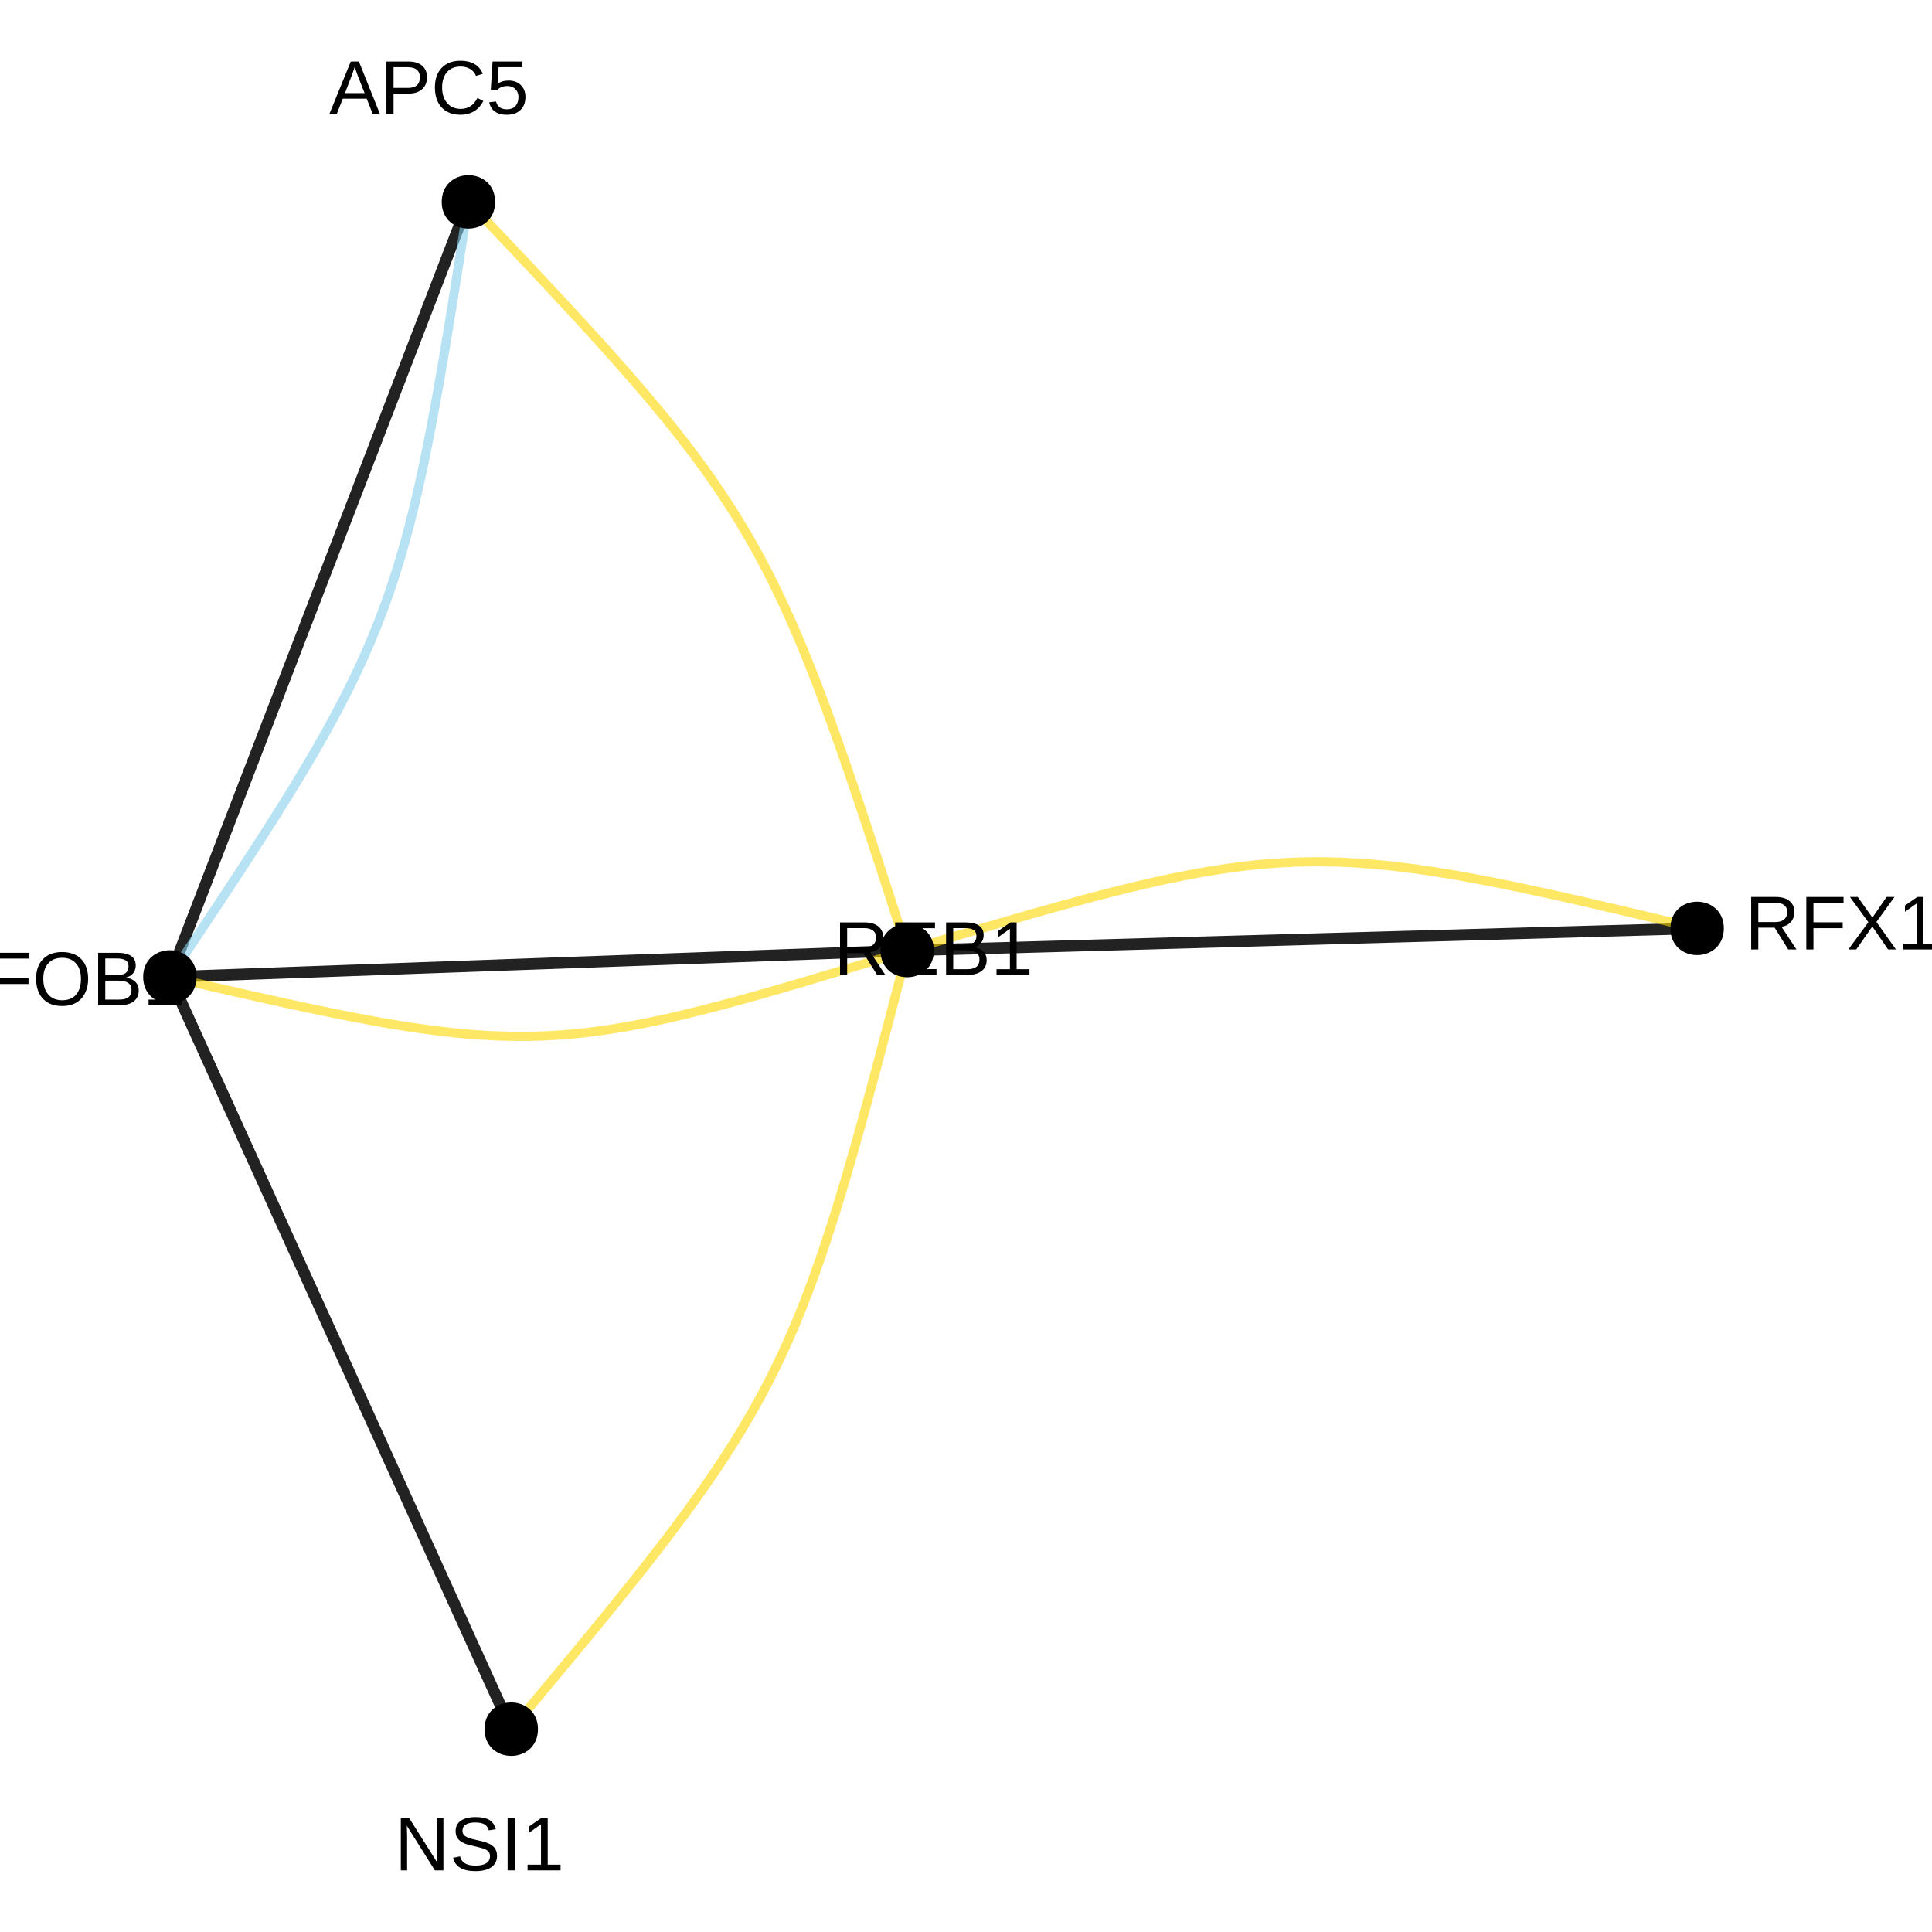 <?xml version="1.0" encoding="UTF-8"?>
<svg xmlns="http://www.w3.org/2000/svg" xmlns:xlink="http://www.w3.org/1999/xlink" width="360pt" height="360pt" viewBox="0 0 360 360" version="1.1">
<defs>
<g>
<symbol overflow="visible" id="glyph0-0">
<path style="stroke:none;" d="M 1.422 -9.781 L 9.234 -9.781 L 9.234 0 L 1.422 0 Z M 1.953 -9.25 L 1.953 -0.531 L 8.703 -0.531 L 8.703 -9.25 Z M 1.953 -9.25 "/>
</symbol>
<symbol overflow="visible" id="glyph0-1">
<path style="stroke:none;" d="M 8.078 0 L 5.547 -4.062 L 2.5 -4.062 L 2.5 0 L 1.172 0 L 1.172 -9.781 L 5.766 -9.781 C 6.867 -9.781 7.719 -9.531 8.312 -9.031 C 8.914 -8.539 9.219 -7.859 9.219 -6.984 C 9.219 -6.254 9.004 -5.641 8.578 -5.141 C 8.16 -4.648 7.578 -4.344 6.828 -4.219 L 9.609 0 Z M 7.891 -6.969 C 7.891 -7.539 7.695 -7.973 7.312 -8.266 C 6.926 -8.566 6.367 -8.719 5.641 -8.719 L 2.5 -8.719 L 2.5 -5.109 L 5.688 -5.109 C 6.383 -5.109 6.926 -5.27 7.312 -5.594 C 7.695 -5.926 7.891 -6.383 7.891 -6.969 Z M 7.891 -6.969 "/>
</symbol>
<symbol overflow="visible" id="glyph0-2">
<path style="stroke:none;" d="M 1.172 0 L 1.172 -9.781 L 8.594 -9.781 L 8.594 -8.703 L 2.5 -8.703 L 2.5 -5.562 L 8.172 -5.562 L 8.172 -4.484 L 2.5 -4.484 L 2.5 -1.078 L 8.875 -1.078 L 8.875 0 Z M 1.172 0 "/>
</symbol>
<symbol overflow="visible" id="glyph0-3">
<path style="stroke:none;" d="M 8.734 -2.75 C 8.734 -1.883 8.414 -1.207 7.781 -0.719 C 7.145 -0.238 6.266 0 5.141 0 L 1.172 0 L 1.172 -9.781 L 4.719 -9.781 C 7.02 -9.781 8.172 -8.988 8.172 -7.406 C 8.172 -6.832 8.004 -6.348 7.672 -5.953 C 7.348 -5.555 6.891 -5.289 6.297 -5.156 C 7.078 -5.062 7.676 -4.801 8.094 -4.375 C 8.52 -3.945 8.734 -3.406 8.734 -2.75 Z M 6.828 -7.25 C 6.828 -7.781 6.645 -8.156 6.281 -8.375 C 5.926 -8.602 5.406 -8.719 4.719 -8.719 L 2.5 -8.719 L 2.5 -5.625 L 4.719 -5.625 C 5.426 -5.625 5.953 -5.754 6.297 -6.016 C 6.648 -6.285 6.828 -6.695 6.828 -7.25 Z M 7.391 -2.859 C 7.391 -4.016 6.582 -4.594 4.969 -4.594 L 2.5 -4.594 L 2.5 -1.062 L 5.062 -1.062 C 5.875 -1.062 6.461 -1.211 6.828 -1.516 C 7.203 -1.816 7.391 -2.266 7.391 -2.859 Z M 7.391 -2.859 "/>
</symbol>
<symbol overflow="visible" id="glyph0-4">
<path style="stroke:none;" d="M 1.078 0 L 1.078 -1.062 L 3.578 -1.062 L 3.578 -8.594 L 1.375 -7.016 L 1.375 -8.188 L 3.672 -9.781 L 4.828 -9.781 L 4.828 -1.062 L 7.219 -1.062 L 7.219 0 Z M 1.078 0 "/>
</symbol>
<symbol overflow="visible" id="glyph0-5">
<path style="stroke:none;" d="M 7.516 0 L 2.281 -8.328 L 2.312 -7.656 L 2.344 -6.5 L 2.344 0 L 1.172 0 L 1.172 -9.781 L 2.703 -9.781 L 8 -1.391 C 7.945 -2.297 7.922 -2.957 7.922 -3.375 L 7.922 -9.781 L 9.109 -9.781 L 9.109 0 Z M 7.516 0 "/>
</symbol>
<symbol overflow="visible" id="glyph0-6">
<path style="stroke:none;" d="M 8.828 -2.703 C 8.828 -1.797 8.473 -1.094 7.766 -0.594 C 7.066 -0.102 6.078 0.141 4.797 0.141 C 2.41 0.141 1.023 -0.688 0.641 -2.344 L 1.938 -2.609 C 2.082 -2.016 2.395 -1.578 2.875 -1.297 C 3.352 -1.023 4.008 -0.891 4.844 -0.891 C 5.695 -0.891 6.352 -1.035 6.812 -1.328 C 7.281 -1.629 7.516 -2.062 7.516 -2.625 C 7.516 -2.945 7.441 -3.207 7.297 -3.406 C 7.148 -3.602 6.945 -3.766 6.688 -3.891 C 6.426 -4.023 6.109 -4.133 5.734 -4.219 C 5.367 -4.312 4.969 -4.41 4.531 -4.516 C 3.758 -4.68 3.172 -4.848 2.766 -5.016 C 2.367 -5.191 2.051 -5.383 1.812 -5.594 C 1.582 -5.812 1.406 -6.062 1.281 -6.344 C 1.164 -6.625 1.109 -6.945 1.109 -7.312 C 1.109 -8.145 1.426 -8.785 2.062 -9.234 C 2.707 -9.691 3.625 -9.922 4.812 -9.922 C 5.926 -9.922 6.773 -9.75 7.359 -9.406 C 7.953 -9.07 8.367 -8.492 8.609 -7.672 L 7.297 -7.453 C 7.148 -7.973 6.875 -8.348 6.469 -8.578 C 6.07 -8.805 5.516 -8.922 4.797 -8.922 C 4.016 -8.922 3.414 -8.789 3 -8.531 C 2.594 -8.281 2.391 -7.895 2.391 -7.375 C 2.391 -7.07 2.469 -6.82 2.625 -6.625 C 2.789 -6.438 3.023 -6.27 3.328 -6.125 C 3.629 -5.988 4.227 -5.82 5.125 -5.625 C 5.426 -5.562 5.723 -5.492 6.016 -5.422 C 6.316 -5.348 6.602 -5.258 6.875 -5.156 C 7.156 -5.062 7.41 -4.945 7.641 -4.812 C 7.879 -4.676 8.086 -4.508 8.266 -4.312 C 8.441 -4.125 8.578 -3.895 8.672 -3.625 C 8.773 -3.363 8.828 -3.055 8.828 -2.703 Z M 8.828 -2.703 "/>
</symbol>
<symbol overflow="visible" id="glyph0-7">
<path style="stroke:none;" d="M 1.312 0 L 1.312 -9.781 L 2.641 -9.781 L 2.641 0 Z M 1.312 0 "/>
</symbol>
<symbol overflow="visible" id="glyph0-8">
<path style="stroke:none;" d="M 2.5 -8.703 L 2.5 -5.062 L 7.953 -5.062 L 7.953 -3.969 L 2.5 -3.969 L 2.5 0 L 1.172 0 L 1.172 -9.781 L 8.109 -9.781 L 8.109 -8.703 Z M 2.5 -8.703 "/>
</symbol>
<symbol overflow="visible" id="glyph0-9">
<path style="stroke:none;" d="M 10.375 -4.938 C 10.375 -3.914 10.176 -3.02 9.781 -2.25 C 9.395 -1.477 8.836 -0.883 8.109 -0.469 C 7.379 -0.062 6.516 0.141 5.516 0.141 C 4.516 0.141 3.648 -0.062 2.922 -0.469 C 2.191 -0.875 1.633 -1.461 1.25 -2.234 C 0.863 -3.004 0.672 -3.906 0.672 -4.938 C 0.672 -6.5 1.098 -7.719 1.953 -8.594 C 2.816 -9.477 4.008 -9.922 5.531 -9.922 C 6.531 -9.922 7.395 -9.723 8.125 -9.328 C 8.852 -8.93 9.41 -8.359 9.797 -7.609 C 10.18 -6.859 10.375 -5.969 10.375 -4.938 Z M 9.031 -4.938 C 9.031 -6.156 8.723 -7.109 8.109 -7.797 C 7.504 -8.492 6.645 -8.844 5.531 -8.844 C 4.414 -8.844 3.551 -8.5 2.938 -7.812 C 2.32 -7.133 2.016 -6.176 2.016 -4.938 C 2.016 -3.707 2.32 -2.734 2.938 -2.016 C 3.562 -1.297 4.422 -0.938 5.516 -0.938 C 6.648 -0.938 7.52 -1.285 8.125 -1.984 C 8.727 -2.68 9.031 -3.664 9.031 -4.938 Z M 9.031 -4.938 "/>
</symbol>
<symbol overflow="visible" id="glyph0-10">
<path style="stroke:none;" d="M 7.719 0 L 4.781 -4.281 L 1.781 0 L 0.312 0 L 4.047 -5.078 L 0.609 -9.781 L 2.062 -9.781 L 4.797 -5.938 L 7.438 -9.781 L 8.906 -9.781 L 5.547 -5.125 L 9.188 0 Z M 7.719 0 "/>
</symbol>
<symbol overflow="visible" id="glyph0-11">
<path style="stroke:none;" d="M 8.109 0 L 6.984 -2.859 L 2.531 -2.859 L 1.406 0 L 0.031 0 L 4.016 -9.781 L 5.531 -9.781 L 9.453 0 Z M 4.75 -8.781 L 4.688 -8.594 C 4.57 -8.207 4.398 -7.711 4.172 -7.109 L 2.938 -3.891 L 6.594 -3.891 L 5.328 -7.125 C 5.203 -7.445 5.07 -7.805 4.938 -8.203 Z M 4.75 -8.781 "/>
</symbol>
<symbol overflow="visible" id="glyph0-12">
<path style="stroke:none;" d="M 8.734 -6.844 C 8.734 -5.914 8.43 -5.176 7.828 -4.625 C 7.223 -4.082 6.398 -3.812 5.359 -3.812 L 2.5 -3.812 L 2.5 0 L 1.172 0 L 1.172 -9.781 L 5.281 -9.781 C 6.375 -9.781 7.223 -9.52 7.828 -9 C 8.43 -8.488 8.734 -7.77 8.734 -6.844 Z M 7.406 -6.828 C 7.406 -8.086 6.645 -8.719 5.125 -8.719 L 2.5 -8.719 L 2.5 -4.859 L 5.172 -4.859 C 6.66 -4.859 7.406 -5.516 7.406 -6.828 Z M 7.406 -6.828 "/>
</symbol>
<symbol overflow="visible" id="glyph0-13">
<path style="stroke:none;" d="M 5.5 -8.844 C 4.414 -8.844 3.57 -8.492 2.969 -7.797 C 2.363 -7.098 2.062 -6.145 2.062 -4.938 C 2.062 -3.738 2.375 -2.773 3 -2.047 C 3.633 -1.316 4.484 -0.953 5.547 -0.953 C 6.922 -0.953 7.953 -1.629 8.641 -2.984 L 9.734 -2.438 C 9.328 -1.602 8.758 -0.961 8.031 -0.516 C 7.301 -0.078 6.453 0.141 5.484 0.141 C 4.504 0.141 3.656 -0.062 2.938 -0.469 C 2.219 -0.883 1.664 -1.473 1.281 -2.234 C 0.906 -2.992 0.719 -3.895 0.719 -4.938 C 0.719 -6.5 1.141 -7.719 1.984 -8.594 C 2.828 -9.477 3.992 -9.922 5.484 -9.922 C 6.523 -9.922 7.395 -9.719 8.094 -9.312 C 8.789 -8.906 9.305 -8.301 9.641 -7.5 L 8.375 -7.094 C 8.156 -7.656 7.789 -8.086 7.281 -8.391 C 6.781 -8.691 6.188 -8.844 5.5 -8.844 Z M 5.5 -8.844 "/>
</symbol>
<symbol overflow="visible" id="glyph0-14">
<path style="stroke:none;" d="M 7.312 -3.188 C 7.312 -2.156 7.004 -1.344 6.391 -0.75 C 5.773 -0.156 4.926 0.141 3.844 0.141 C 2.926 0.141 2.188 -0.055 1.625 -0.453 C 1.07 -0.859 0.719 -1.438 0.562 -2.188 L 1.828 -2.328 C 2.098 -1.359 2.773 -0.875 3.859 -0.875 C 4.535 -0.875 5.062 -1.078 5.438 -1.484 C 5.82 -1.891 6.016 -2.445 6.016 -3.156 C 6.016 -3.77 5.82 -4.266 5.438 -4.641 C 5.051 -5.023 4.535 -5.219 3.891 -5.219 C 3.555 -5.219 3.242 -5.164 2.953 -5.062 C 2.66 -4.957 2.367 -4.773 2.078 -4.516 L 0.859 -4.516 L 1.188 -9.781 L 6.734 -9.781 L 6.734 -8.719 L 2.312 -8.719 L 2.125 -5.609 C 2.664 -6.023 3.344 -6.234 4.156 -6.234 C 5.113 -6.234 5.879 -5.953 6.453 -5.391 C 7.023 -4.828 7.312 -4.094 7.312 -3.188 Z M 7.312 -3.188 "/>
</symbol>
</g>
</defs>
<g id="surface154338">
<rect x="0" y="0" width="360" height="360" style="fill:rgb(100%,100%,100%);fill-opacity:1;stroke:none;"/>
<path style="fill:none;stroke-width:2.134;stroke-linecap:butt;stroke-linejoin:round;stroke:rgb(13.333%,13.333%,13.333%);stroke-opacity:1;stroke-miterlimit:1;" d="M 87.285 37.621 L 86.449 39.789 L 85.633 41.91 L 84.832 43.992 L 84.047 46.031 L 83.277 48.027 L 82.523 49.988 L 81.781 51.906 L 81.059 53.789 L 80.348 55.633 L 79.648 57.441 L 78.969 59.215 L 78.297 60.953 L 77.641 62.66 L 76.996 64.332 L 76.363 65.973 L 75.742 67.582 L 75.133 69.164 L 74.539 70.715 L 73.949 72.238 L 73.375 73.734 L 72.809 75.203 L 72.25 76.648 L 71.703 78.066 L 71.168 79.461 L 70.637 80.836 L 70.117 82.188 L 69.605 83.516 L 69.102 84.828 L 68.602 86.117 L 68.113 87.391 L 67.629 88.648 L 67.152 89.887 L 66.68 91.109 L 66.215 92.316 L 65.754 93.512 L 65.301 94.691 L 64.848 95.863 L 64.402 97.02 L 63.961 98.168 L 63.523 99.309 L 63.086 100.438 L 62.652 101.562 L 62.223 102.676 L 61.797 103.785 L 61.371 104.891 L 60.945 105.992 L 60.102 108.188 L 58.836 111.469 L 57.992 113.664 L 57.566 114.766 L 57.141 115.871 L 56.715 116.98 L 56.285 118.098 L 55.852 119.219 L 55.414 120.352 L 54.977 121.488 L 54.535 122.637 L 54.09 123.797 L 53.637 124.965 L 53.184 126.148 L 52.723 127.34 L 52.258 128.551 L 51.785 129.773 L 51.309 131.012 L 50.824 132.266 L 50.336 133.539 L 49.836 134.832 L 49.332 136.141 L 48.82 137.473 L 48.301 138.82 L 47.77 140.195 L 47.234 141.59 L 46.688 143.012 L 46.129 144.453 L 45.562 145.926 L 44.988 147.422 L 44.402 148.945 L 43.805 150.496 L 43.195 152.074 L 42.574 153.688 L 41.941 155.328 L 41.297 157 L 40.641 158.703 L 39.969 160.445 L 39.289 162.219 L 38.59 164.027 L 37.879 165.871 L 37.156 167.75 L 36.414 169.672 L 35.66 171.629 L 34.891 173.629 L 34.105 175.668 L 33.305 177.746 L 32.488 179.871 L 31.652 182.035 "/>
<path style="fill:none;stroke-width:2.134;stroke-linecap:butt;stroke-linejoin:round;stroke:rgb(13.333%,13.333%,13.333%);stroke-opacity:1;stroke-miterlimit:1;" d="M 169.035 177.117 L 171.246 177.055 L 173.41 176.992 L 175.527 176.934 L 177.605 176.875 L 179.645 176.82 L 181.641 176.762 L 183.598 176.707 L 185.516 176.656 L 187.395 176.602 L 189.238 176.551 L 191.047 176.5 L 192.82 176.449 L 194.559 176.402 L 196.262 176.355 L 197.934 176.309 L 199.574 176.262 L 201.188 176.215 L 202.77 176.172 L 204.32 176.129 L 205.844 176.086 L 207.344 176.043 L 208.816 176.004 L 210.262 175.961 L 211.684 175.922 L 213.086 175.883 L 214.461 175.844 L 215.816 175.805 L 217.152 175.77 L 218.469 175.73 L 219.766 175.695 L 221.047 175.66 L 222.309 175.625 L 223.555 175.59 L 224.785 175.555 L 226.004 175.52 L 227.211 175.488 L 228.402 175.453 L 229.582 175.422 L 230.754 175.387 L 231.914 175.355 L 233.066 175.324 L 234.211 175.293 L 235.348 175.258 L 237.605 175.195 L 239.848 175.133 L 240.965 175.102 L 242.078 175.07 L 243.195 175.039 L 244.309 175.008 L 245.426 174.977 L 247.668 174.914 L 249.926 174.852 L 251.066 174.82 L 252.207 174.785 L 253.359 174.754 L 254.523 174.723 L 255.691 174.688 L 256.871 174.656 L 258.066 174.621 L 259.27 174.59 L 260.488 174.555 L 261.719 174.52 L 262.965 174.484 L 264.227 174.449 L 265.508 174.414 L 266.805 174.379 L 268.121 174.34 L 269.457 174.305 L 270.812 174.266 L 272.188 174.227 L 273.59 174.188 L 275.012 174.148 L 276.457 174.109 L 277.93 174.066 L 279.43 174.023 L 280.953 173.98 L 282.508 173.938 L 284.086 173.895 L 285.699 173.848 L 287.34 173.805 L 289.012 173.758 L 290.719 173.707 L 292.457 173.66 L 294.227 173.609 L 296.035 173.559 L 297.879 173.508 L 299.758 173.453 L 301.676 173.402 L 303.633 173.348 L 305.629 173.289 L 307.668 173.234 L 309.746 173.176 L 311.867 173.117 L 314.027 173.055 L 316.238 172.992 "/>
<path style="fill:none;stroke-width:2.134;stroke-linecap:butt;stroke-linejoin:round;stroke:rgb(13.333%,13.333%,13.333%);stroke-opacity:1;stroke-miterlimit:1;" d="M 169.035 177.117 L 166.977 177.191 L 164.957 177.262 L 162.977 177.332 L 161.039 177.402 L 159.137 177.473 L 157.273 177.539 L 155.445 177.602 L 153.656 177.668 L 151.902 177.73 L 150.184 177.793 L 148.496 177.852 L 146.84 177.91 L 145.219 177.969 L 143.629 178.027 L 142.066 178.082 L 140.535 178.137 L 139.031 178.191 L 137.555 178.242 L 136.105 178.297 L 134.684 178.348 L 133.285 178.398 L 131.91 178.445 L 130.559 178.496 L 129.23 178.543 L 127.926 178.59 L 126.641 178.637 L 125.375 178.68 L 124.129 178.727 L 122.902 178.77 L 121.691 178.812 L 120.496 178.855 L 119.316 178.898 L 118.152 178.938 L 117.004 178.98 L 115.867 179.02 L 114.742 179.062 L 113.629 179.102 L 112.527 179.141 L 111.438 179.18 L 110.352 179.219 L 109.277 179.258 L 108.211 179.293 L 107.148 179.332 L 105.039 179.41 L 103.992 179.445 L 102.949 179.484 L 101.906 179.52 L 100.863 179.559 L 99.824 179.594 L 98.781 179.633 L 97.738 179.668 L 96.695 179.707 L 95.648 179.746 L 94.598 179.781 L 92.48 179.859 L 91.41 179.898 L 90.336 179.934 L 89.254 179.973 L 88.16 180.012 L 87.059 180.051 L 85.945 180.094 L 84.82 180.133 L 83.684 180.172 L 82.535 180.215 L 81.371 180.258 L 80.191 180.297 L 79 180.34 L 77.789 180.383 L 76.559 180.43 L 75.312 180.473 L 74.047 180.52 L 72.762 180.562 L 71.457 180.609 L 70.129 180.66 L 68.777 180.707 L 67.402 180.758 L 66.008 180.805 L 64.582 180.855 L 63.133 180.91 L 61.656 180.961 L 60.156 181.016 L 58.621 181.07 L 57.062 181.125 L 55.469 181.184 L 53.848 181.242 L 52.195 181.301 L 50.508 181.363 L 48.785 181.422 L 47.031 181.484 L 45.242 181.551 L 43.414 181.617 L 41.551 181.684 L 39.652 181.75 L 37.711 181.82 L 35.73 181.891 L 33.711 181.961 L 31.652 182.035 "/>
<path style="fill:none;stroke-width:2.134;stroke-linecap:butt;stroke-linejoin:round;stroke:rgb(13.333%,13.333%,13.333%);stroke-opacity:1;stroke-miterlimit:1;" d="M 95.262 322.207 L 94.309 320.105 L 93.375 318.043 L 91.559 314.047 L 90.68 312.105 L 89.816 310.203 L 88.973 308.34 L 88.141 306.516 L 87.328 304.727 L 86.531 302.969 L 85.75 301.25 L 84.984 299.562 L 84.234 297.906 L 83.496 296.281 L 82.773 294.688 L 82.066 293.125 L 81.371 291.594 L 80.688 290.086 L 80.016 288.609 L 79.355 287.156 L 78.711 285.73 L 78.074 284.328 L 77.449 282.949 L 76.832 281.594 L 76.227 280.262 L 75.633 278.949 L 75.047 277.66 L 74.469 276.387 L 73.902 275.137 L 73.34 273.898 L 72.789 272.68 L 72.242 271.48 L 71.703 270.293 L 71.172 269.117 L 70.645 267.961 L 70.125 266.812 L 69.609 265.676 L 69.098 264.555 L 68.594 263.438 L 68.09 262.332 L 67.594 261.238 L 67.098 260.148 L 66.609 259.062 L 66.117 257.984 L 65.148 255.844 L 64.664 254.777 L 64.18 253.715 L 63.699 252.652 L 63.215 251.59 L 62.734 250.527 L 62.25 249.465 L 61.77 248.398 L 61.281 247.328 L 60.797 246.258 L 60.309 245.18 L 59.816 244.098 L 59.32 243.008 L 58.824 241.91 L 58.32 240.805 L 57.816 239.691 L 57.305 238.566 L 56.789 237.43 L 56.27 236.285 L 55.742 235.125 L 55.211 233.953 L 54.672 232.766 L 54.129 231.562 L 53.574 230.344 L 53.016 229.109 L 52.445 227.855 L 51.867 226.582 L 51.281 225.293 L 50.688 223.98 L 50.082 222.648 L 49.469 221.293 L 48.844 219.914 L 48.207 218.512 L 47.559 217.086 L 46.898 215.637 L 46.23 214.156 L 45.547 212.652 L 44.848 211.117 L 44.141 209.555 L 43.418 207.961 L 42.68 206.336 L 41.93 204.684 L 41.164 202.996 L 40.383 201.273 L 39.586 199.52 L 38.773 197.727 L 37.945 195.902 L 37.098 194.039 L 36.234 192.137 L 35.355 190.199 L 34.457 188.219 L 33.543 186.199 L 32.605 184.141 L 31.652 182.035 "/>
<path style="fill:none;stroke-width:1.707;stroke-linecap:butt;stroke-linejoin:round;stroke:rgb(100%,84.314%,0%);stroke-opacity:0.6;stroke-miterlimit:1;" d="M 87.285 37.621 L 88.914 39.336 L 90.512 41.02 L 92.078 42.672 L 93.617 44.293 L 95.121 45.887 L 96.598 47.449 L 98.047 48.988 L 99.465 50.496 L 100.855 51.977 L 102.219 53.434 L 103.555 54.867 L 104.863 56.277 L 106.148 57.66 L 107.406 59.023 L 108.637 60.367 L 109.844 61.688 L 111.027 62.988 L 112.188 64.27 L 113.32 65.531 L 114.434 66.777 L 115.523 68.008 L 116.59 69.219 L 117.637 70.418 L 118.66 71.602 L 119.664 72.77 L 120.648 73.93 L 121.609 75.074 L 122.555 76.207 L 123.48 77.328 L 124.387 78.441 L 125.277 79.547 L 126.148 80.645 L 127.004 81.734 L 127.844 82.816 L 128.664 83.891 L 129.469 84.965 L 130.262 86.031 L 131.039 87.098 L 131.801 88.16 L 132.551 89.219 L 133.285 90.277 L 134.008 91.336 L 134.719 92.395 L 135.414 93.457 L 136.102 94.52 L 136.777 95.586 L 137.445 96.656 L 138.098 97.73 L 138.746 98.812 L 139.379 99.898 L 140.008 100.988 L 140.629 102.09 L 141.238 103.199 L 141.844 104.316 L 142.441 105.445 L 143.035 106.586 L 143.621 107.738 L 144.199 108.902 L 144.773 110.078 L 145.344 111.27 L 145.91 112.477 L 146.477 113.695 L 147.035 114.934 L 147.594 116.191 L 148.148 117.461 L 148.699 118.754 L 149.254 120.066 L 149.805 121.398 L 150.355 122.75 L 150.906 124.125 L 151.457 125.523 L 152.012 126.945 L 152.566 128.391 L 153.121 129.863 L 153.68 131.359 L 154.242 132.883 L 154.809 134.434 L 155.375 136.012 L 155.949 137.621 L 156.527 139.258 L 157.113 140.93 L 157.699 142.629 L 158.297 144.363 L 158.898 146.129 L 159.508 147.926 L 160.125 149.762 L 160.746 151.629 L 161.379 153.535 L 162.023 155.48 L 162.676 157.461 L 163.336 159.48 L 164.008 161.539 L 164.688 163.637 L 165.383 165.777 L 166.09 167.957 L 166.805 170.18 L 167.535 172.449 L 168.281 174.762 L 169.035 177.117 "/>
<path style="fill:none;stroke-width:1.707;stroke-linecap:butt;stroke-linejoin:round;stroke:rgb(52.941%,80.784%,92.157%);stroke-opacity:0.6;stroke-miterlimit:1;" d="M 87.285 37.621 L 86.926 39.945 L 86.57 42.23 L 86.223 44.469 L 85.879 46.664 L 85.543 48.816 L 85.207 50.93 L 84.879 53.004 L 84.555 55.035 L 84.234 57.031 L 83.918 58.988 L 83.602 60.91 L 83.293 62.793 L 82.984 64.645 L 82.68 66.461 L 82.375 68.242 L 82.074 69.992 L 81.77 71.707 L 81.473 73.395 L 81.172 75.051 L 80.875 76.676 L 80.574 78.273 L 80.277 79.844 L 79.977 81.387 L 79.676 82.902 L 79.375 84.395 L 79.074 85.863 L 78.77 87.305 L 78.461 88.727 L 78.152 90.125 L 77.84 91.504 L 77.523 92.859 L 77.207 94.195 L 76.883 95.516 L 76.559 96.816 L 76.227 98.098 L 75.895 99.363 L 75.551 100.617 L 75.207 101.852 L 74.855 103.074 L 74.5 104.285 L 74.137 105.484 L 73.766 106.668 L 73.391 107.844 L 73.008 109.012 L 72.617 110.168 L 72.219 111.316 L 71.812 112.457 L 71.395 113.594 L 70.973 114.723 L 70.539 115.848 L 70.094 116.965 L 69.645 118.082 L 69.18 119.199 L 68.707 120.312 L 68.227 121.422 L 67.73 122.535 L 67.227 123.648 L 66.711 124.762 L 66.18 125.883 L 65.641 127 L 65.086 128.125 L 64.52 129.258 L 63.941 130.391 L 63.348 131.535 L 62.738 132.684 L 62.121 133.844 L 61.484 135.008 L 60.832 136.188 L 60.168 137.375 L 59.488 138.574 L 58.793 139.785 L 58.078 141.008 L 57.352 142.246 L 56.605 143.5 L 55.844 144.77 L 55.066 146.055 L 54.27 147.355 L 53.453 148.676 L 52.621 150.016 L 51.77 151.375 L 50.898 152.758 L 50.008 154.156 L 49.102 155.582 L 48.172 157.027 L 47.223 158.496 L 46.254 159.992 L 45.262 161.512 L 44.254 163.059 L 43.219 164.633 L 42.164 166.234 L 41.09 167.863 L 39.992 169.523 L 38.871 171.215 L 37.727 172.934 L 36.559 174.688 L 35.367 176.473 L 34.152 178.293 L 32.914 180.148 L 31.652 182.035 "/>
<path style="fill:none;stroke-width:1.707;stroke-linecap:butt;stroke-linejoin:round;stroke:rgb(100%,84.314%,0%);stroke-opacity:0.6;stroke-miterlimit:1;" d="M 169.035 177.117 L 171.172 176.48 L 173.266 175.855 L 175.324 175.242 L 177.34 174.645 L 179.32 174.059 L 181.262 173.484 L 183.168 172.926 L 185.039 172.379 L 186.875 171.844 L 188.68 171.32 L 190.449 170.812 L 192.188 170.312 L 193.895 169.832 L 195.574 169.359 L 197.223 168.898 L 198.84 168.453 L 200.434 168.02 L 202 167.598 L 203.539 167.191 L 205.051 166.793 L 206.539 166.41 L 208.008 166.039 L 209.449 165.68 L 210.871 165.336 L 212.27 165 L 213.652 164.68 L 215.012 164.371 L 216.355 164.074 L 217.68 163.789 L 218.988 163.516 L 220.277 163.258 L 221.555 163.008 L 222.816 162.773 L 224.066 162.547 L 225.301 162.336 L 226.527 162.137 L 227.738 161.949 L 228.941 161.777 L 230.137 161.613 L 231.32 161.461 L 232.496 161.32 L 233.668 161.195 L 234.832 161.078 L 235.992 160.977 L 237.148 160.887 L 238.301 160.805 L 239.449 160.738 L 240.594 160.684 L 241.742 160.641 L 242.887 160.605 L 244.035 160.586 L 245.184 160.578 L 246.332 160.582 L 247.488 160.598 L 248.645 160.621 L 249.809 160.66 L 250.977 160.711 L 252.148 160.773 L 253.332 160.844 L 254.523 160.93 L 255.723 161.023 L 256.93 161.133 L 258.152 161.254 L 259.383 161.383 L 260.625 161.523 L 261.883 161.68 L 263.156 161.844 L 264.441 162.02 L 265.742 162.207 L 267.062 162.406 L 268.395 162.617 L 269.75 162.836 L 271.125 163.07 L 272.516 163.312 L 273.93 163.57 L 275.363 163.836 L 276.82 164.113 L 278.301 164.402 L 279.809 164.699 L 281.336 165.012 L 282.891 165.332 L 284.473 165.668 L 286.082 166.012 L 287.719 166.367 L 289.387 166.73 L 291.082 167.109 L 292.809 167.496 L 294.57 167.895 L 296.359 168.305 L 298.184 168.727 L 300.043 169.156 L 301.938 169.598 L 303.867 170.051 L 305.832 170.516 L 307.836 170.988 L 309.875 171.473 L 311.957 171.969 L 314.074 172.477 L 316.238 172.992 "/>
<path style="fill:none;stroke-width:1.707;stroke-linecap:butt;stroke-linejoin:round;stroke:rgb(100%,84.314%,0%);stroke-opacity:0.6;stroke-miterlimit:1;" d="M 169.035 177.117 L 167.047 177.727 L 165.094 178.324 L 163.18 178.91 L 161.301 179.484 L 159.457 180.047 L 157.645 180.594 L 155.871 181.133 L 154.125 181.656 L 152.414 182.168 L 150.734 182.672 L 149.086 183.16 L 147.465 183.633 L 145.871 184.098 L 144.309 184.551 L 142.773 184.992 L 141.266 185.418 L 139.781 185.836 L 138.324 186.242 L 136.887 186.633 L 135.477 187.016 L 134.09 187.383 L 132.723 187.738 L 131.379 188.086 L 130.055 188.418 L 128.75 188.742 L 127.461 189.051 L 126.195 189.352 L 124.941 189.637 L 123.707 189.91 L 122.488 190.176 L 121.285 190.43 L 120.094 190.668 L 118.918 190.898 L 117.754 191.117 L 116.602 191.32 L 115.457 191.516 L 114.328 191.699 L 113.207 191.871 L 112.094 192.035 L 110.988 192.184 L 109.887 192.32 L 108.797 192.449 L 107.711 192.566 L 106.629 192.672 L 105.551 192.762 L 104.477 192.848 L 103.402 192.918 L 102.332 192.977 L 101.262 193.027 L 100.195 193.066 L 99.125 193.094 L 98.051 193.109 L 96.977 193.113 L 95.902 193.109 L 94.82 193.094 L 93.734 193.066 L 92.645 193.027 L 91.547 192.98 L 90.441 192.918 L 89.332 192.848 L 88.211 192.77 L 87.082 192.676 L 85.941 192.574 L 84.793 192.461 L 83.629 192.336 L 82.457 192.203 L 81.27 192.059 L 80.066 191.902 L 78.852 191.738 L 77.617 191.562 L 76.371 191.375 L 75.105 191.18 L 73.824 190.973 L 72.52 190.754 L 71.199 190.527 L 69.859 190.289 L 68.496 190.039 L 67.113 189.781 L 65.707 189.512 L 64.277 189.234 L 62.824 188.945 L 61.344 188.645 L 59.84 188.336 L 58.309 188.016 L 56.754 187.688 L 55.168 187.348 L 53.551 186.996 L 51.91 186.637 L 50.234 186.27 L 48.527 185.891 L 46.793 185.5 L 45.02 185.102 L 43.219 184.691 L 41.379 184.273 L 39.508 183.848 L 37.598 183.41 L 35.656 182.961 L 33.672 182.504 L 31.652 182.035 "/>
<path style="fill:none;stroke-width:1.707;stroke-linecap:butt;stroke-linejoin:round;stroke:rgb(100%,84.314%,0%);stroke-opacity:0.6;stroke-miterlimit:1;" d="M 169.035 177.117 L 168.414 179.523 L 167.801 181.883 L 167.199 184.199 L 166.609 186.473 L 166.027 188.699 L 165.457 190.887 L 164.891 193.031 L 164.336 195.133 L 163.793 197.195 L 163.254 199.219 L 162.723 201.207 L 162.195 203.152 L 161.68 205.066 L 161.164 206.941 L 160.66 208.781 L 160.156 210.586 L 159.66 212.359 L 159.168 214.098 L 158.68 215.809 L 158.195 217.484 L 157.715 219.133 L 157.234 220.75 L 156.758 222.336 L 156.281 223.898 L 155.809 225.434 L 155.336 226.941 L 154.863 228.426 L 154.391 229.883 L 153.918 231.316 L 153.445 232.73 L 152.973 234.121 L 152.496 235.488 L 152.02 236.84 L 151.539 238.168 L 151.059 239.477 L 150.57 240.77 L 150.082 242.047 L 149.59 243.309 L 149.09 244.551 L 148.586 245.781 L 148.078 246.996 L 147.566 248.199 L 147.047 249.391 L 146.52 250.57 L 145.988 251.738 L 145.445 252.898 L 144.898 254.051 L 144.34 255.195 L 143.777 256.328 L 143.199 257.461 L 142.617 258.582 L 142.023 259.703 L 141.418 260.82 L 140.805 261.93 L 140.18 263.043 L 139.543 264.148 L 138.891 265.258 L 138.23 266.367 L 137.555 267.477 L 136.867 268.59 L 136.168 269.703 L 135.449 270.82 L 134.723 271.945 L 133.977 273.07 L 133.215 274.203 L 132.441 275.344 L 131.648 276.492 L 130.84 277.648 L 130.012 278.816 L 129.172 279.992 L 128.309 281.18 L 127.43 282.379 L 126.531 283.59 L 125.613 284.812 L 124.68 286.051 L 123.723 287.309 L 122.746 288.578 L 121.746 289.863 L 120.73 291.168 L 119.688 292.492 L 118.625 293.832 L 117.543 295.195 L 116.434 296.578 L 115.305 297.98 L 114.148 299.41 L 112.969 300.859 L 111.766 302.332 L 110.539 303.832 L 109.285 305.359 L 108.004 306.91 L 106.699 308.488 L 105.367 310.094 L 104.008 311.73 L 102.621 313.398 L 101.207 315.094 L 99.766 316.824 L 98.293 318.586 L 96.793 320.379 L 95.262 322.207 "/>
<path style="fill-rule:nonzero;fill:rgb(0%,0%,0%);fill-opacity:1;stroke-width:0.709;stroke-linecap:round;stroke-linejoin:round;stroke:rgb(0%,0%,0%);stroke-opacity:1;stroke-miterlimit:10;" d="M 173.66 177.117 C 173.66 183.281 164.414 183.281 164.414 177.117 C 164.414 170.953 173.66 170.953 173.66 177.117 "/>
<path style="fill-rule:nonzero;fill:rgb(0%,0%,0%);fill-opacity:1;stroke-width:0.709;stroke-linecap:round;stroke-linejoin:round;stroke:rgb(0%,0%,0%);stroke-opacity:1;stroke-miterlimit:10;" d="M 99.887 322.207 C 99.887 328.371 90.641 328.371 90.641 322.207 C 90.641 316.043 99.887 316.043 99.887 322.207 "/>
<path style="fill-rule:nonzero;fill:rgb(0%,0%,0%);fill-opacity:1;stroke-width:0.709;stroke-linecap:round;stroke-linejoin:round;stroke:rgb(0%,0%,0%);stroke-opacity:1;stroke-miterlimit:10;" d="M 36.273 182.035 C 36.273 188.199 27.031 188.199 27.031 182.035 C 27.031 175.875 36.273 175.875 36.273 182.035 "/>
<path style="fill-rule:nonzero;fill:rgb(0%,0%,0%);fill-opacity:1;stroke-width:0.709;stroke-linecap:round;stroke-linejoin:round;stroke:rgb(0%,0%,0%);stroke-opacity:1;stroke-miterlimit:10;" d="M 320.859 172.992 C 320.859 179.156 311.613 179.156 311.613 172.992 C 311.613 166.832 320.859 166.832 320.859 172.992 "/>
<path style="fill-rule:nonzero;fill:rgb(0%,0%,0%);fill-opacity:1;stroke-width:0.709;stroke-linecap:round;stroke-linejoin:round;stroke:rgb(0%,0%,0%);stroke-opacity:1;stroke-miterlimit:10;" d="M 91.906 37.621 C 91.906 43.785 82.664 43.785 82.664 37.621 C 82.664 31.457 91.906 31.457 91.906 37.621 "/>
<g style="fill:rgb(0%,0%,0%);fill-opacity:1;">
  <use xlink:href="#glyph0-1" x="155.355" y="181.659"/>
  <use xlink:href="#glyph0-2" x="165.629" y="181.659"/>
  <use xlink:href="#glyph0-3" x="175.117" y="181.659"/>
  <use xlink:href="#glyph0-4" x="184.605" y="181.659"/>
</g>
<g style="fill:rgb(0%,0%,0%);fill-opacity:1;">
  <use xlink:href="#glyph0-5" x="73.516" y="348.515"/>
  <use xlink:href="#glyph0-6" x="83.789" y="348.515"/>
  <use xlink:href="#glyph0-7" x="93.277" y="348.515"/>
  <use xlink:href="#glyph0-4" x="97.229" y="348.515"/>
</g>
<g style="fill:rgb(0%,0%,0%);fill-opacity:1;">
  <use xlink:href="#glyph0-8" x="-2.637" y="187.319"/>
  <use xlink:href="#glyph0-9" x="6.053" y="187.319"/>
  <use xlink:href="#glyph0-3" x="17.118" y="187.319"/>
  <use xlink:href="#glyph0-4" x="26.606" y="187.319"/>
</g>
<g style="fill:rgb(0%,0%,0%);fill-opacity:1;">
  <use xlink:href="#glyph0-1" x="325.137" y="176.921"/>
  <use xlink:href="#glyph0-8" x="335.41" y="176.921"/>
  <use xlink:href="#glyph0-10" x="344.1" y="176.921"/>
  <use xlink:href="#glyph0-4" x="353.588" y="176.921"/>
</g>
<g style="fill:rgb(0%,0%,0%);fill-opacity:1;">
  <use xlink:href="#glyph0-11" x="61.344" y="21.241"/>
  <use xlink:href="#glyph0-12" x="70.832" y="21.241"/>
  <use xlink:href="#glyph0-13" x="80.32" y="21.241"/>
  <use xlink:href="#glyph0-14" x="90.594" y="21.241"/>
</g>
</g>
</svg>
